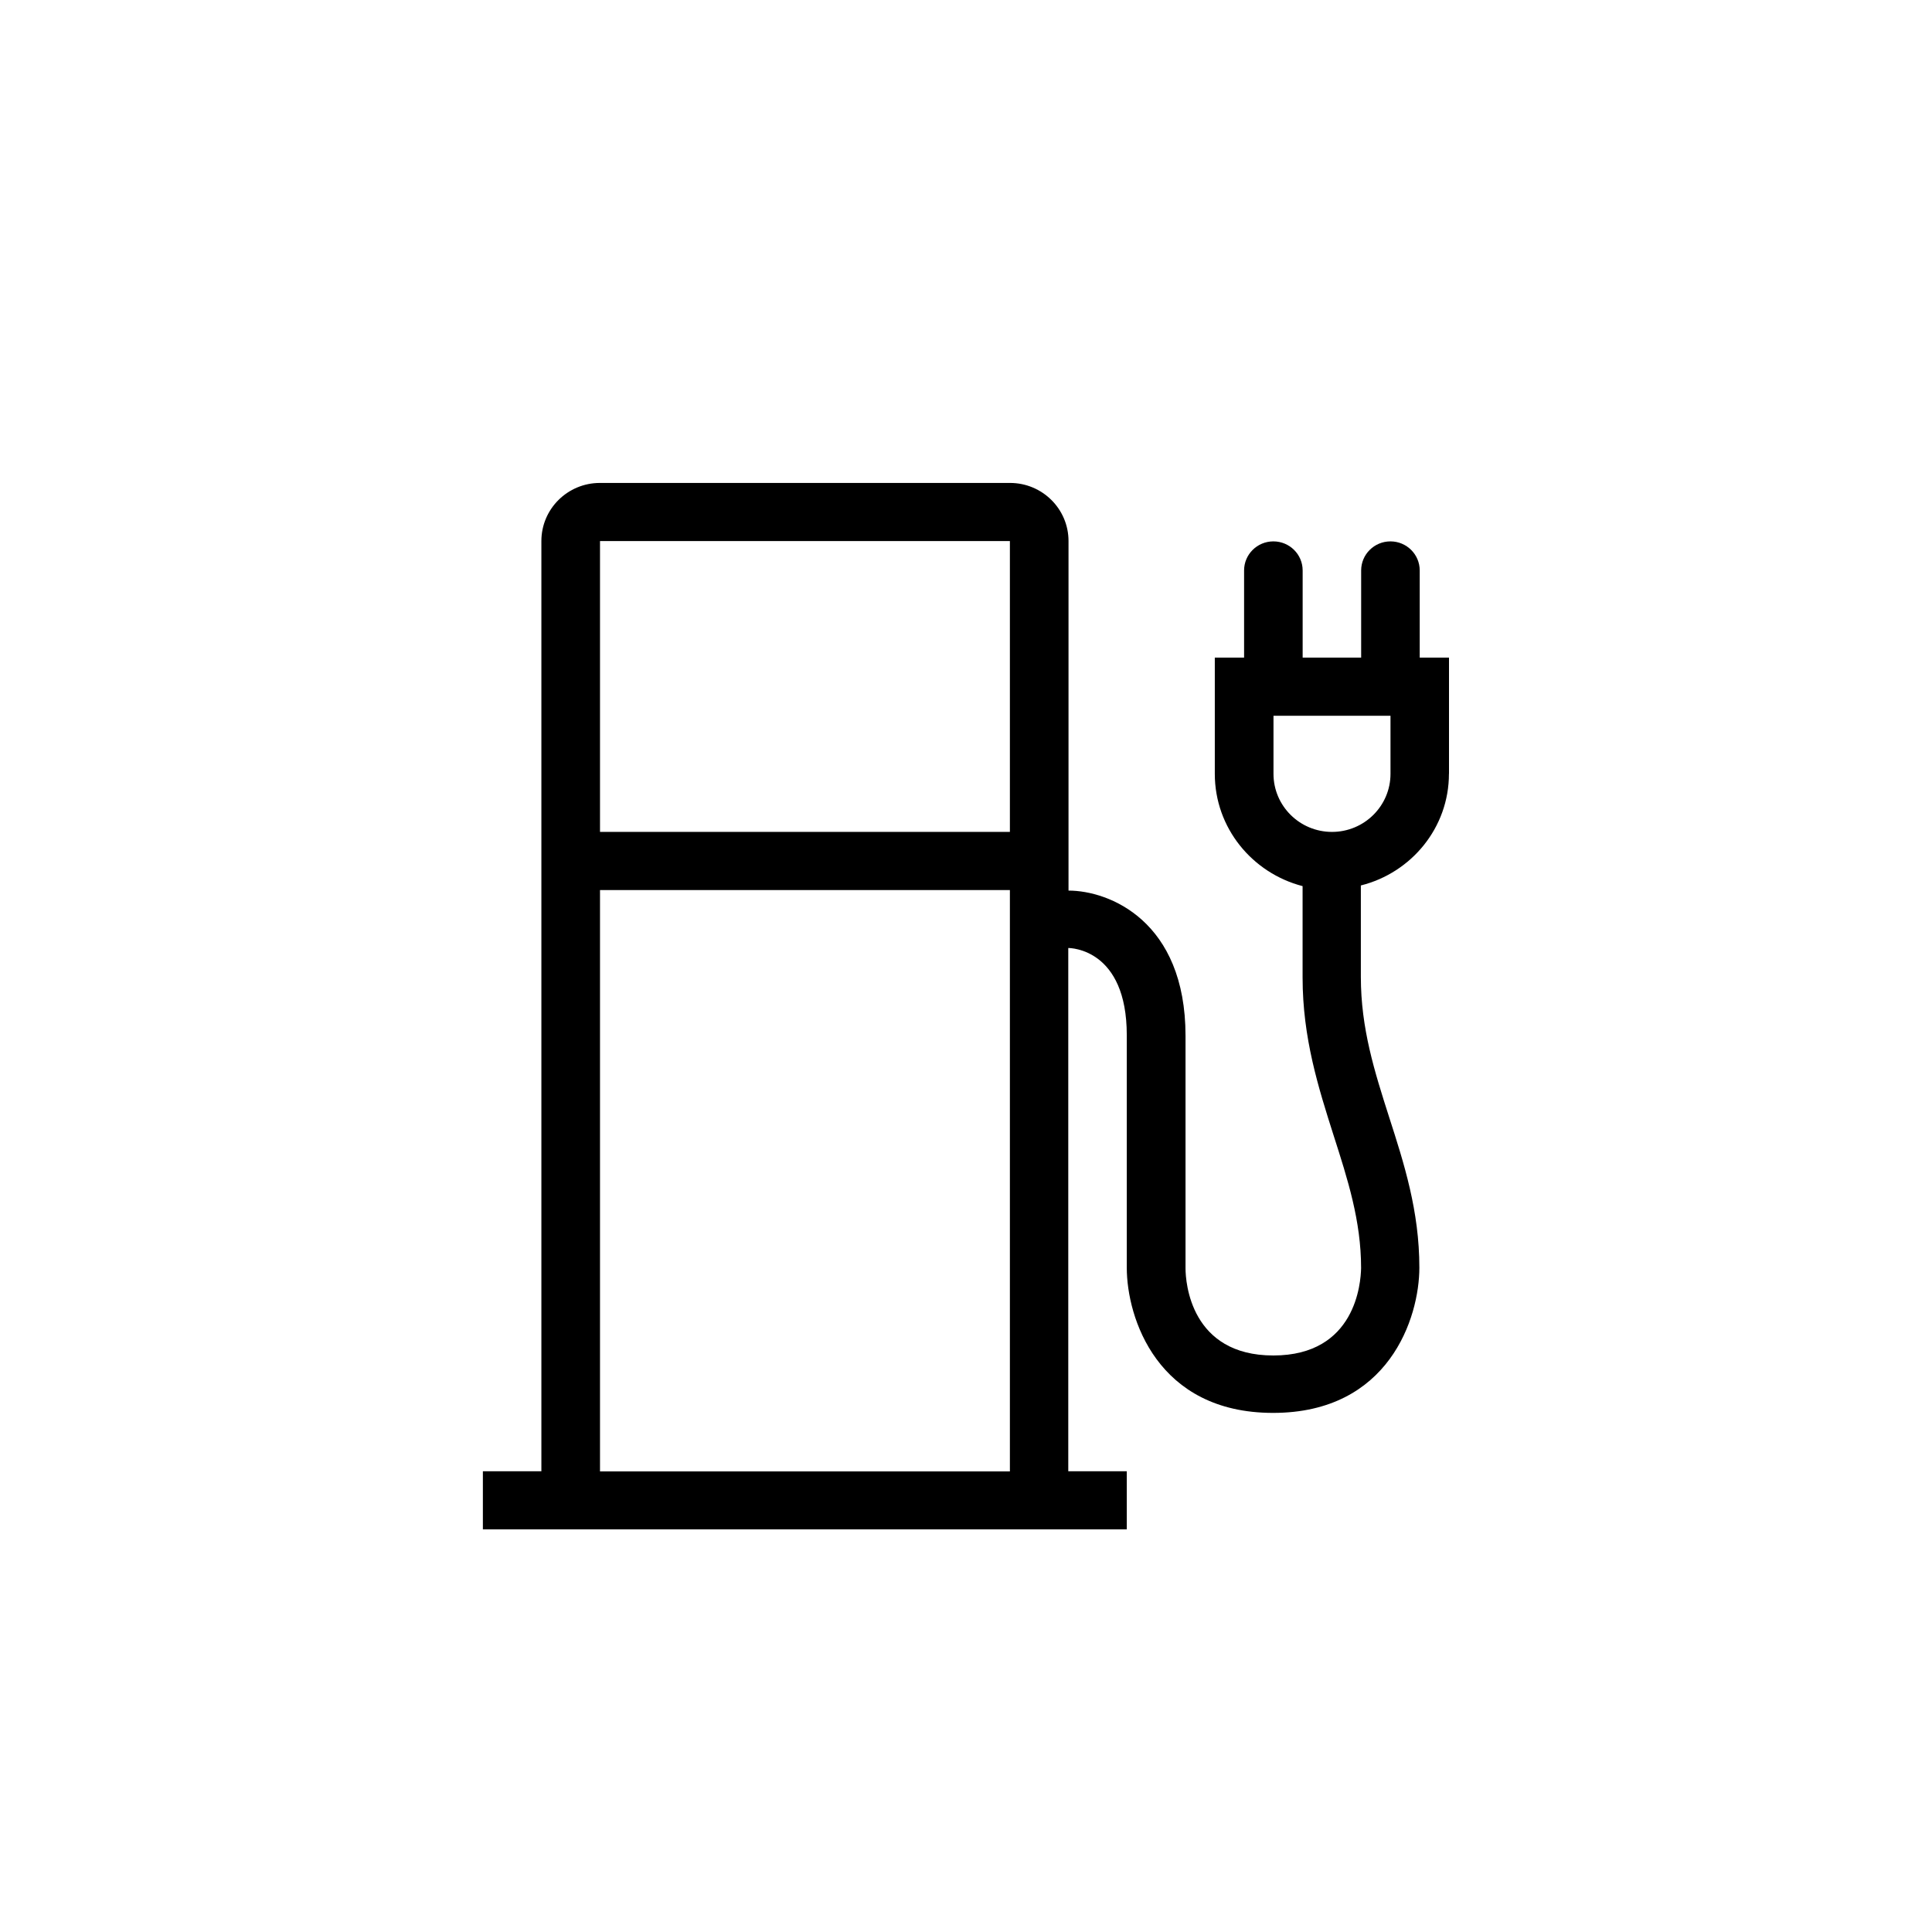 <svg xmlns="http://www.w3.org/2000/svg" width="100%" height="100%" viewBox="0 0 32 32"><path d="M24 12.817v-1.925h-.485V9.448c0-.265-.217-.481-.485-.481s-.485.216-.485.481v1.444h-.969V9.448c0-.265-.217-.481-.485-.481s-.485.216-.485.481v1.444h-.485v1.925c0 .897.621 1.644 1.454 1.86v1.513c0 1.003.262 1.825.514 2.617.233.727.455 1.413.455 2.196-.005.241-.086 1.448-1.454 1.448s-1.454-1.208-1.454-1.444v-3.85c0-1.905-1.267-2.406-1.938-2.406v-5.79c0-.531-.434-.962-.969-.962H9.936c-.535 0-.969.431-.969.962v15.408h-.969v.962h10.665v-.962h-.969v-8.667c.04 0 .969.015.969 1.444v3.85c0 .832.505 2.406 2.423 2.406s2.423-1.574 2.423-2.406c0-.938-.253-1.724-.5-2.491-.242-.757-.469-1.468-.469-2.326v-1.513c.838-.21 1.459-.958 1.459-1.849v-.001zm-7.273 11.554H9.938v-9.629h6.789v9.629zm0-10.592H9.938V8.962h6.789v4.817zm5.335 0c-.535 0-.969-.431-.969-.962v-.962h1.938v.962c0 .531-.434.962-.969.962z"/></svg>